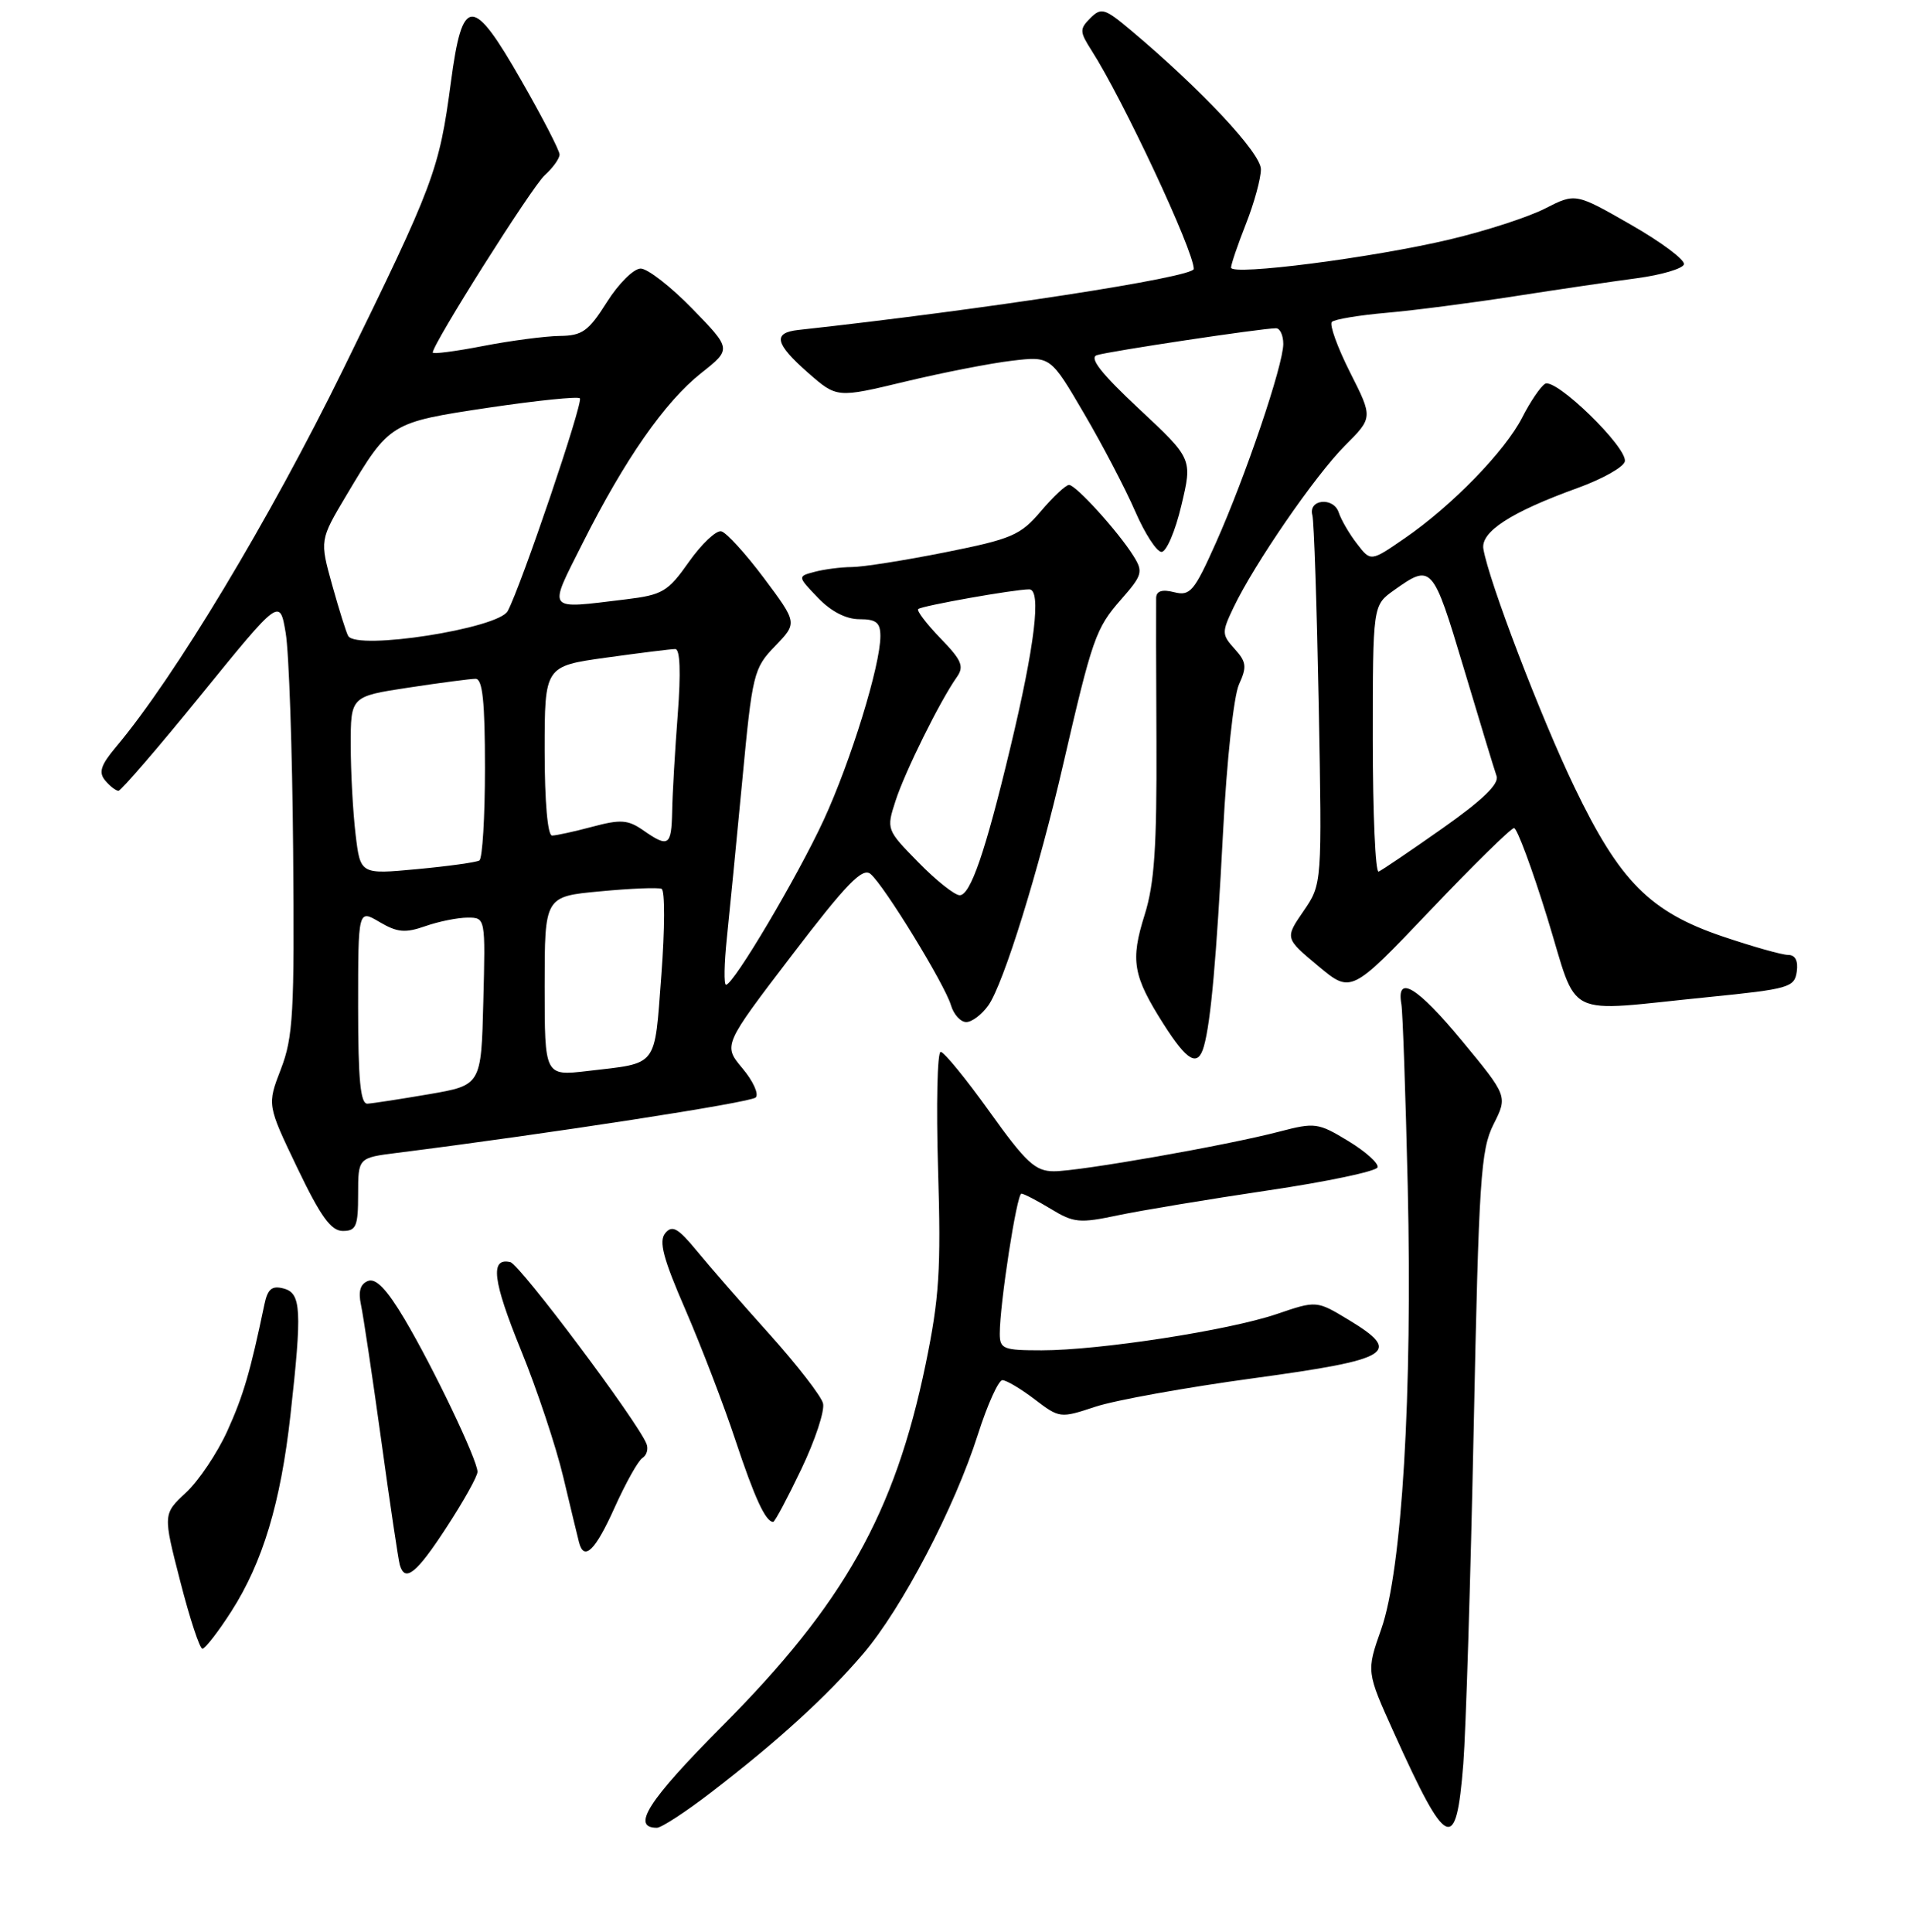 <?xml version="1.0" encoding="UTF-8" standalone="no"?>
<!DOCTYPE svg PUBLIC "-//W3C//DTD SVG 1.1//EN" "http://www.w3.org/Graphics/SVG/1.1/DTD/svg11.dtd" >
<svg xmlns="http://www.w3.org/2000/svg" xmlns:xlink="http://www.w3.org/1999/xlink" version="1.1" viewBox="0 0 256 259">
 <g >
 <path fill="currentColor"
d=" M 95.32 240.25 C 104.24 233.39 110.77 227.44 115.68 221.69 C 120.90 215.57 127.95 202.10 131.08 192.25 C 132.35 188.26 133.83 185.00 134.35 185.00 C 134.88 185.00 136.83 186.16 138.68 187.57 C 142.01 190.11 142.11 190.12 146.82 188.56 C 149.44 187.69 158.98 185.97 168.03 184.74 C 186.53 182.21 188.02 181.30 180.75 176.91 C 176.46 174.32 176.46 174.32 171.12 176.14 C 164.68 178.33 147.36 181.00 139.62 181.00 C 134.46 181.00 134.00 180.82 134.00 178.75 C 134.00 174.77 136.28 160.00 136.90 160.00 C 137.23 160.01 139.01 160.93 140.85 162.05 C 143.91 163.92 144.71 163.99 149.85 162.90 C 152.96 162.25 161.99 160.75 169.93 159.57 C 177.86 158.40 184.48 157.00 184.64 156.47 C 184.80 155.94 183.03 154.35 180.70 152.94 C 176.68 150.50 176.24 150.44 171.49 151.68 C 164.44 153.53 144.72 157.00 141.25 157.00 C 138.77 157.00 137.52 155.85 132.62 149.00 C 129.47 144.60 126.53 141.00 126.08 141.00 C 125.63 141.00 125.47 148.09 125.73 156.75 C 126.14 170.21 125.89 174.01 124.06 182.88 C 119.92 202.87 113.11 214.98 96.76 231.41 C 86.91 241.31 84.54 245.00 88.04 245.00 C 88.65 245.00 91.93 242.86 95.32 240.25 Z  M 196.13 236.42 C 196.47 232.06 197.10 211.85 197.52 191.50 C 198.21 158.07 198.46 154.13 200.18 150.71 C 202.08 146.93 202.08 146.93 195.88 139.43 C 189.94 132.25 187.12 130.56 187.83 134.61 C 188.01 135.65 188.39 146.62 188.68 159.00 C 189.32 186.89 187.92 210.44 185.13 218.37 C 183.13 224.06 183.13 224.06 186.84 232.28 C 193.95 248.02 195.17 248.56 196.13 236.42 Z  M 31.00 216.00 C 35.21 209.44 37.62 201.45 38.93 189.68 C 40.50 175.57 40.38 173.33 38.00 172.71 C 36.44 172.30 35.87 172.78 35.44 174.84 C 33.55 183.89 32.62 187.07 30.46 191.83 C 29.13 194.77 26.64 198.47 24.94 200.06 C 21.84 202.95 21.84 202.95 24.16 211.97 C 25.43 216.94 26.77 221.00 27.13 221.00 C 27.49 221.00 29.24 218.75 31.00 216.00 Z  M 59.88 204.68 C 62.15 201.20 64.00 197.88 64.00 197.29 C 64.00 195.71 58.09 183.33 54.22 176.81 C 51.85 172.82 50.39 171.30 49.33 171.70 C 48.29 172.10 48.00 173.10 48.38 174.89 C 48.69 176.33 49.91 184.47 51.09 193.00 C 52.26 201.53 53.39 209.06 53.58 209.75 C 54.27 212.17 55.81 210.94 59.88 204.68 Z  M 82.40 202.03 C 83.88 198.75 85.54 195.78 86.11 195.43 C 86.67 195.08 86.92 194.24 86.66 193.56 C 85.55 190.65 69.68 169.47 68.40 169.18 C 65.65 168.54 66.03 171.65 69.84 181.01 C 71.97 186.23 74.52 193.88 75.50 198.00 C 76.48 202.12 77.43 206.06 77.61 206.75 C 78.28 209.32 79.81 207.82 82.40 202.03 Z  M 107.40 196.93 C 109.26 193.04 110.57 189.07 110.31 188.10 C 110.06 187.13 106.85 182.98 103.18 178.89 C 99.50 174.80 95.11 169.76 93.41 167.69 C 90.87 164.60 90.10 164.17 89.16 165.30 C 88.27 166.38 88.88 168.68 91.89 175.61 C 94.01 180.52 97.02 188.36 98.56 193.02 C 101.14 200.79 102.62 204.00 103.63 204.00 C 103.85 204.00 105.54 200.82 107.40 196.93 Z  M 48.00 160.09 C 48.00 155.19 48.00 155.19 53.25 154.53 C 73.61 151.96 100.61 147.79 101.29 147.11 C 101.74 146.66 100.94 144.90 99.51 143.20 C 96.92 140.11 96.92 140.11 106.12 128.06 C 113.44 118.47 115.59 116.25 116.67 117.14 C 118.48 118.64 126.62 131.92 127.46 134.75 C 127.83 135.99 128.75 137.00 129.51 137.00 C 130.27 137.00 131.60 135.99 132.48 134.75 C 134.50 131.89 139.22 116.71 142.49 102.50 C 146.40 85.57 146.87 84.22 150.22 80.40 C 153.12 77.10 153.25 76.65 151.93 74.54 C 149.89 71.27 144.20 65.00 143.28 65.00 C 142.85 65.00 141.15 66.59 139.50 68.54 C 136.77 71.75 135.62 72.25 126.65 74.04 C 121.24 75.12 115.61 76.01 114.15 76.01 C 112.69 76.02 110.46 76.31 109.19 76.65 C 106.88 77.26 106.88 77.26 109.63 80.13 C 111.38 81.96 113.40 83.00 115.19 83.00 C 117.44 83.00 118.00 83.45 118.00 85.27 C 118.00 89.19 114.03 102.06 110.40 109.92 C 106.86 117.57 98.31 132.00 97.31 132.00 C 97.01 132.00 97.06 129.19 97.42 125.75 C 97.78 122.31 98.71 112.80 99.49 104.60 C 100.84 90.27 101.01 89.58 103.89 86.60 C 106.88 83.50 106.88 83.50 102.40 77.50 C 99.93 74.20 97.35 71.37 96.67 71.22 C 95.99 71.06 94.04 72.91 92.34 75.31 C 89.52 79.32 88.81 79.74 83.88 80.34 C 73.05 81.64 73.42 82.12 78.12 72.75 C 83.75 61.56 89.11 53.87 93.98 50.01 C 98.05 46.79 98.05 46.79 92.81 41.40 C 89.92 38.43 86.80 36.00 85.87 36.00 C 84.94 36.00 82.90 38.02 81.34 40.50 C 78.87 44.41 78.04 45.00 75.00 45.03 C 73.08 45.06 68.46 45.66 64.75 46.38 C 61.04 47.10 58.00 47.49 58.00 47.26 C 58.00 46.09 71.28 25.06 73.00 23.50 C 74.10 22.50 75.00 21.25 75.00 20.71 C 75.00 20.18 72.70 15.72 69.89 10.82 C 63.32 -0.68 61.98 -0.65 60.43 11.05 C 58.86 22.84 58.20 24.60 46.00 49.50 C 36.18 69.54 23.39 90.81 15.54 100.13 C 13.51 102.55 13.19 103.53 14.09 104.61 C 14.73 105.38 15.53 106.00 15.88 106.00 C 16.22 106.00 21.23 100.19 27.00 93.08 C 37.50 80.16 37.50 80.16 38.29 84.83 C 38.73 87.40 39.18 100.53 39.29 114.00 C 39.48 135.76 39.29 139.04 37.65 143.30 C 35.80 148.10 35.80 148.10 39.85 156.55 C 42.98 163.08 44.37 165.00 45.95 165.00 C 47.74 165.00 48.00 164.37 48.00 160.09 Z  M 161.36 140.25 C 162.29 136.97 163.04 128.51 163.93 111.50 C 164.42 101.95 165.36 93.30 166.06 91.75 C 167.14 89.39 167.07 88.73 165.48 86.98 C 163.75 85.06 163.74 84.77 165.32 81.45 C 168.12 75.58 176.28 63.73 180.26 59.74 C 184.02 55.98 184.02 55.98 180.94 49.89 C 179.25 46.54 178.16 43.51 178.51 43.15 C 178.87 42.80 182.16 42.25 185.83 41.93 C 189.50 41.61 197.22 40.61 203.00 39.71 C 208.78 38.81 216.17 37.72 219.43 37.29 C 222.68 36.85 225.51 36.02 225.70 35.44 C 225.89 34.86 222.69 32.47 218.61 30.13 C 211.17 25.87 211.17 25.87 207.09 27.95 C 204.85 29.10 199.11 30.96 194.34 32.09 C 184.02 34.55 165.00 36.99 165.00 35.87 C 165.00 35.43 165.90 32.79 167.00 30.00 C 168.10 27.21 169.00 23.92 169.00 22.69 C 169.00 20.53 161.10 12.08 151.62 4.10 C 148.07 1.11 147.60 0.97 146.14 2.43 C 144.68 3.89 144.70 4.25 146.30 6.76 C 150.53 13.36 160.00 33.61 160.00 36.05 C 160.00 37.17 131.88 41.50 107.00 44.23 C 103.53 44.61 103.87 46.07 108.33 49.99 C 112.17 53.35 112.17 53.35 121.33 51.15 C 126.37 49.94 132.82 48.68 135.65 48.35 C 140.80 47.74 140.80 47.74 145.31 55.45 C 147.79 59.68 150.87 65.58 152.16 68.56 C 153.45 71.53 155.03 73.97 155.68 73.98 C 156.33 73.99 157.53 71.19 158.34 67.75 C 159.83 61.50 159.83 61.50 152.67 54.81 C 147.62 50.09 145.95 47.97 147.01 47.61 C 148.48 47.11 169.14 44.00 171.03 44.00 C 171.56 44.00 172.00 44.95 172.00 46.10 C 172.00 48.94 166.92 63.92 162.96 72.78 C 160.05 79.29 159.52 79.92 157.37 79.38 C 155.76 78.97 154.99 79.22 154.96 80.14 C 154.94 80.89 154.95 89.56 155.00 99.42 C 155.06 113.51 154.73 118.46 153.42 122.62 C 151.49 128.76 151.84 130.79 155.94 137.25 C 159.15 142.30 160.56 143.08 161.36 140.25 Z  M 229.00 133.65 C 239.76 132.57 240.52 132.36 240.82 130.25 C 241.03 128.79 240.62 128.00 239.67 128.00 C 238.85 128.00 234.93 126.89 230.93 125.54 C 221.16 122.24 217.10 118.16 211.02 105.50 C 206.52 96.15 199.55 77.91 198.82 73.58 C 198.44 71.29 202.50 68.65 211.40 65.43 C 214.76 64.22 217.62 62.61 217.78 61.85 C 218.15 59.99 208.48 50.58 207.08 51.45 C 206.47 51.83 205.10 53.85 204.03 55.95 C 201.72 60.48 194.58 67.82 188.26 72.16 C 183.72 75.29 183.72 75.29 181.88 72.89 C 180.86 71.58 179.76 69.69 179.43 68.69 C 178.72 66.57 175.31 66.92 175.90 69.06 C 176.12 69.85 176.50 81.30 176.75 94.50 C 177.20 118.50 177.20 118.50 174.71 122.13 C 172.22 125.76 172.22 125.76 176.66 129.47 C 181.09 133.17 181.09 133.17 191.64 122.09 C 197.44 115.99 202.52 111.00 202.93 111.00 C 203.33 111.00 205.34 116.40 207.38 123.00 C 211.67 136.88 209.14 135.63 229.00 133.65 Z  M 48.00 134.94 C 48.00 121.89 48.00 121.89 50.87 123.59 C 53.25 124.99 54.31 125.09 57.02 124.14 C 58.82 123.51 61.37 123.00 62.68 123.00 C 65.07 123.00 65.07 123.00 64.78 134.23 C 64.50 145.46 64.50 145.46 57.50 146.67 C 53.65 147.33 49.94 147.90 49.25 147.94 C 48.31 147.98 48.00 144.75 48.00 134.94 Z  M 73.00 132.20 C 73.00 120.17 73.00 120.17 80.42 119.48 C 84.50 119.09 88.21 118.94 88.67 119.14 C 89.13 119.34 89.11 124.55 88.64 130.72 C 87.68 143.26 88.32 142.43 78.75 143.56 C 73.00 144.23 73.00 144.23 73.00 132.20 Z  M 123.10 115.60 C 118.81 111.23 118.79 111.17 120.03 107.35 C 121.29 103.44 126.01 93.92 128.23 90.78 C 129.26 89.33 128.92 88.52 126.04 85.55 C 124.17 83.61 122.83 81.85 123.07 81.64 C 123.55 81.20 135.96 79.00 137.95 79.00 C 139.61 79.00 138.72 86.47 135.39 100.32 C 132.07 114.19 130.07 120.00 128.63 120.00 C 127.96 120.00 125.47 118.02 123.10 115.60 Z  M 47.66 111.85 C 47.31 108.91 47.01 103.54 47.01 99.92 C 47.00 93.35 47.00 93.35 54.75 92.17 C 59.01 91.52 63.06 90.99 63.75 90.99 C 64.68 91.00 65.00 94.06 65.00 102.94 C 65.00 109.51 64.66 115.09 64.25 115.34 C 63.84 115.59 60.08 116.11 55.90 116.50 C 48.30 117.21 48.30 117.21 47.66 111.85 Z  M 86.16 111.26 C 84.16 109.88 83.16 109.81 79.39 110.82 C 76.96 111.47 74.53 112.00 73.99 112.00 C 73.40 112.00 73.00 107.44 73.00 100.65 C 73.00 89.30 73.00 89.30 81.25 88.15 C 85.79 87.52 89.95 87.00 90.51 87.00 C 91.15 87.00 91.27 90.11 90.84 95.75 C 90.47 100.56 90.13 106.41 90.09 108.75 C 89.99 113.42 89.61 113.67 86.16 111.26 Z  M 46.67 85.25 C 46.42 84.84 45.46 81.78 44.53 78.45 C 42.85 72.40 42.85 72.40 46.44 66.37 C 52.22 56.66 52.28 56.63 65.46 54.65 C 71.93 53.69 77.45 53.12 77.72 53.39 C 78.22 53.88 69.85 78.54 68.05 81.91 C 66.80 84.25 47.84 87.21 46.67 85.25 Z  M 184.00 99.15 C 184.00 81.14 184.00 81.14 186.82 79.13 C 191.89 75.52 192.03 75.68 196.17 89.50 C 198.31 96.65 200.29 103.19 200.59 104.03 C 200.95 105.08 198.71 107.25 193.34 111.03 C 189.07 114.04 185.21 116.65 184.78 116.83 C 184.35 117.02 184.00 109.06 184.00 99.15 Z "/>
</g>
</svg>